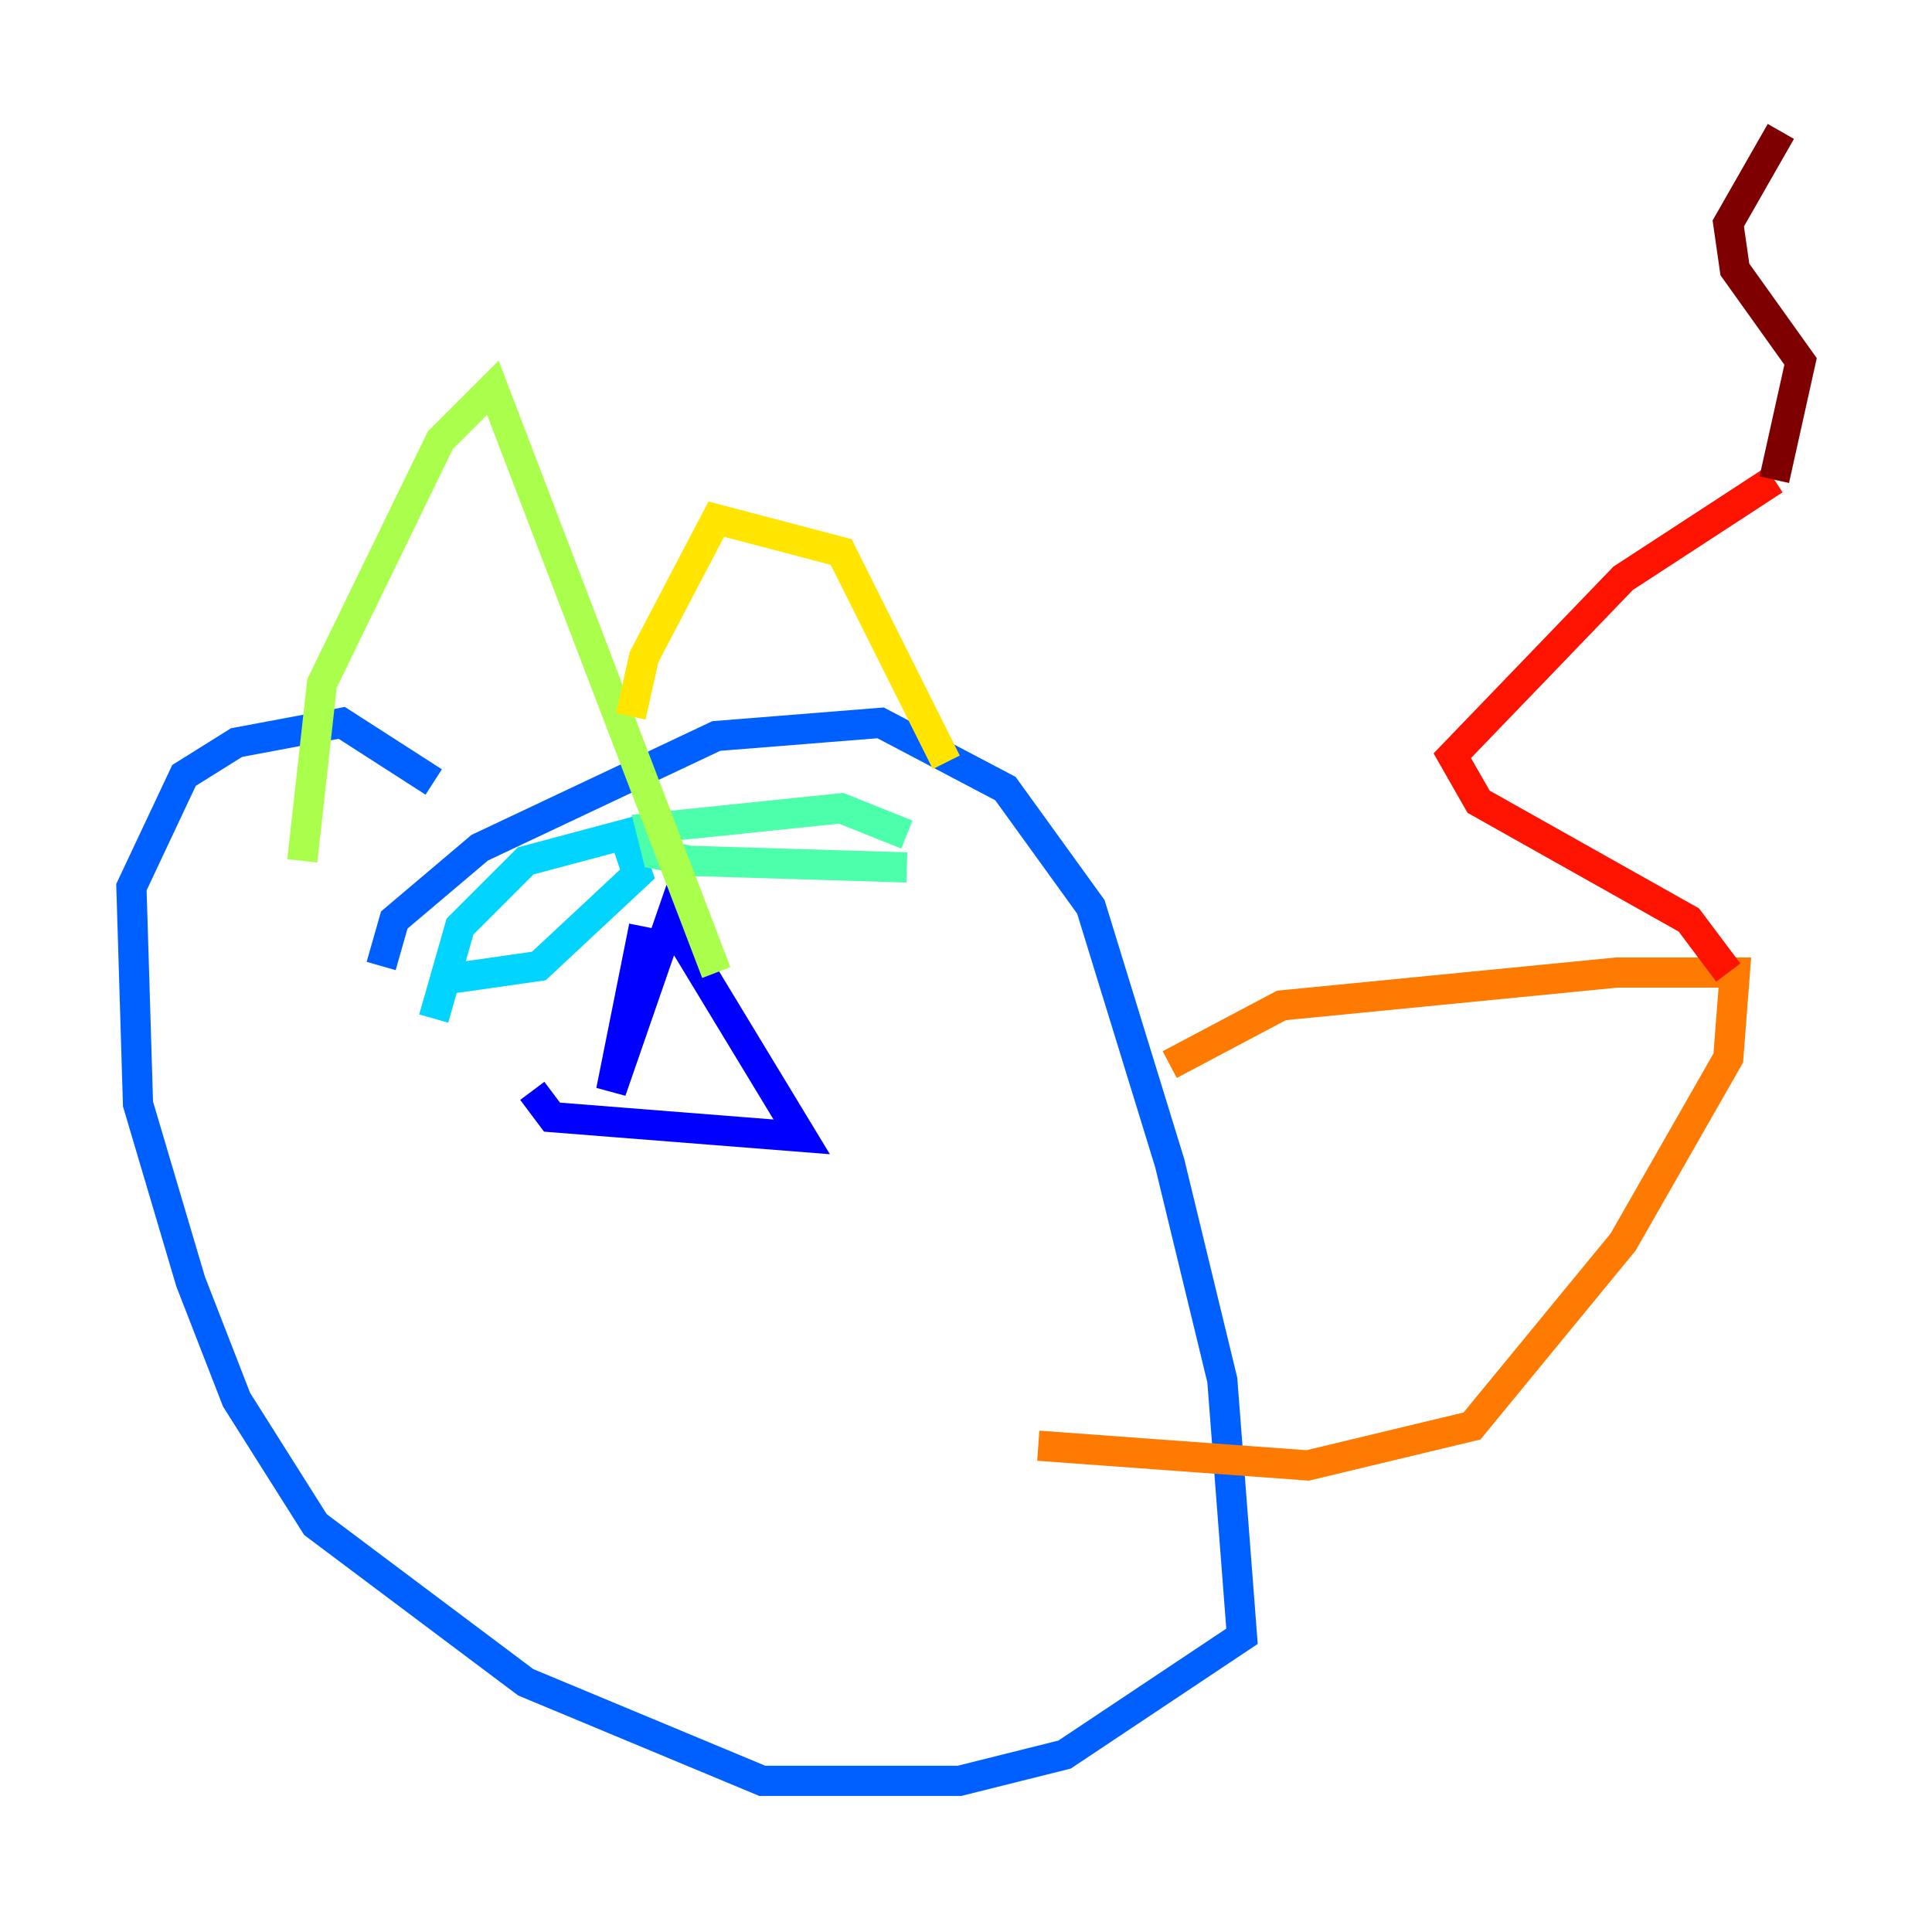 <?xml version="1.0" encoding="utf-8" ?>
<svg baseProfile="tiny" height="128" version="1.2" viewBox="0,0,128,128" width="128" xmlns="http://www.w3.org/2000/svg" xmlns:ev="http://www.w3.org/2001/xml-events" xmlns:xlink="http://www.w3.org/1999/xlink"><defs /><polyline fill="none" points="43.973,56.599 43.973,56.599" stroke="#00007f" stroke-width="2" /><polyline fill="none" points="42.667,61.388 40.49,72.272 44.408,60.952 53.116,75.32 36.571,74.014 35.265,72.272" stroke="#0000fe" stroke-width="2" /><polyline fill="none" points="25.252,64.0 26.122,60.952 31.782,56.163 47.456,48.762 58.34,47.891 66.612,52.245 72.272,60.082 77.497,77.061 80.98,91.429 82.286,108.408 70.531,116.245 63.565,117.986 50.503,117.986 34.83,111.456 20.898,101.007 15.674,92.735 12.626,84.898 9.143,73.143 8.707,58.776 12.191,51.374 15.674,49.197 22.64,47.891 28.735,51.809" stroke="#0060ff" stroke-width="2" /><polyline fill="none" points="28.735,67.483 30.476,61.388 34.83,57.034 41.361,55.292 42.231,57.905 35.701,64.0 29.605,64.871" stroke="#00d4ff" stroke-width="2" /><polyline fill="none" points="60.082,57.469 45.714,57.034 43.537,56.599 43.102,54.857 55.728,53.551 60.082,55.292" stroke="#4cffaa" stroke-width="2" /><polyline fill="none" points="20.027,57.034 21.333,45.279 29.17,29.17 32.653,25.687 47.456,64.435" stroke="#aaff4c" stroke-width="2" /><polyline fill="none" points="41.796,47.456 42.667,43.537 47.456,34.395 55.728,36.571 62.694,50.503" stroke="#ffe500" stroke-width="2" /><polyline fill="none" points="77.497,70.531 84.898,66.612 107.102,64.435 114.939,64.435 114.503,70.095 107.537,82.286 97.524,94.476 86.639,97.088 68.789,95.782" stroke="#ff7a00" stroke-width="2" /><polyline fill="none" points="114.503,64.435 111.891,60.952 97.959,53.116 96.218,50.068 107.537,38.313 117.551,31.782" stroke="#fe1200" stroke-width="2" /><polyline fill="none" points="117.551,31.782 119.293,23.946 114.939,17.85 114.503,14.803 117.986,8.707" stroke="#7f0000" stroke-width="2" /></svg>
